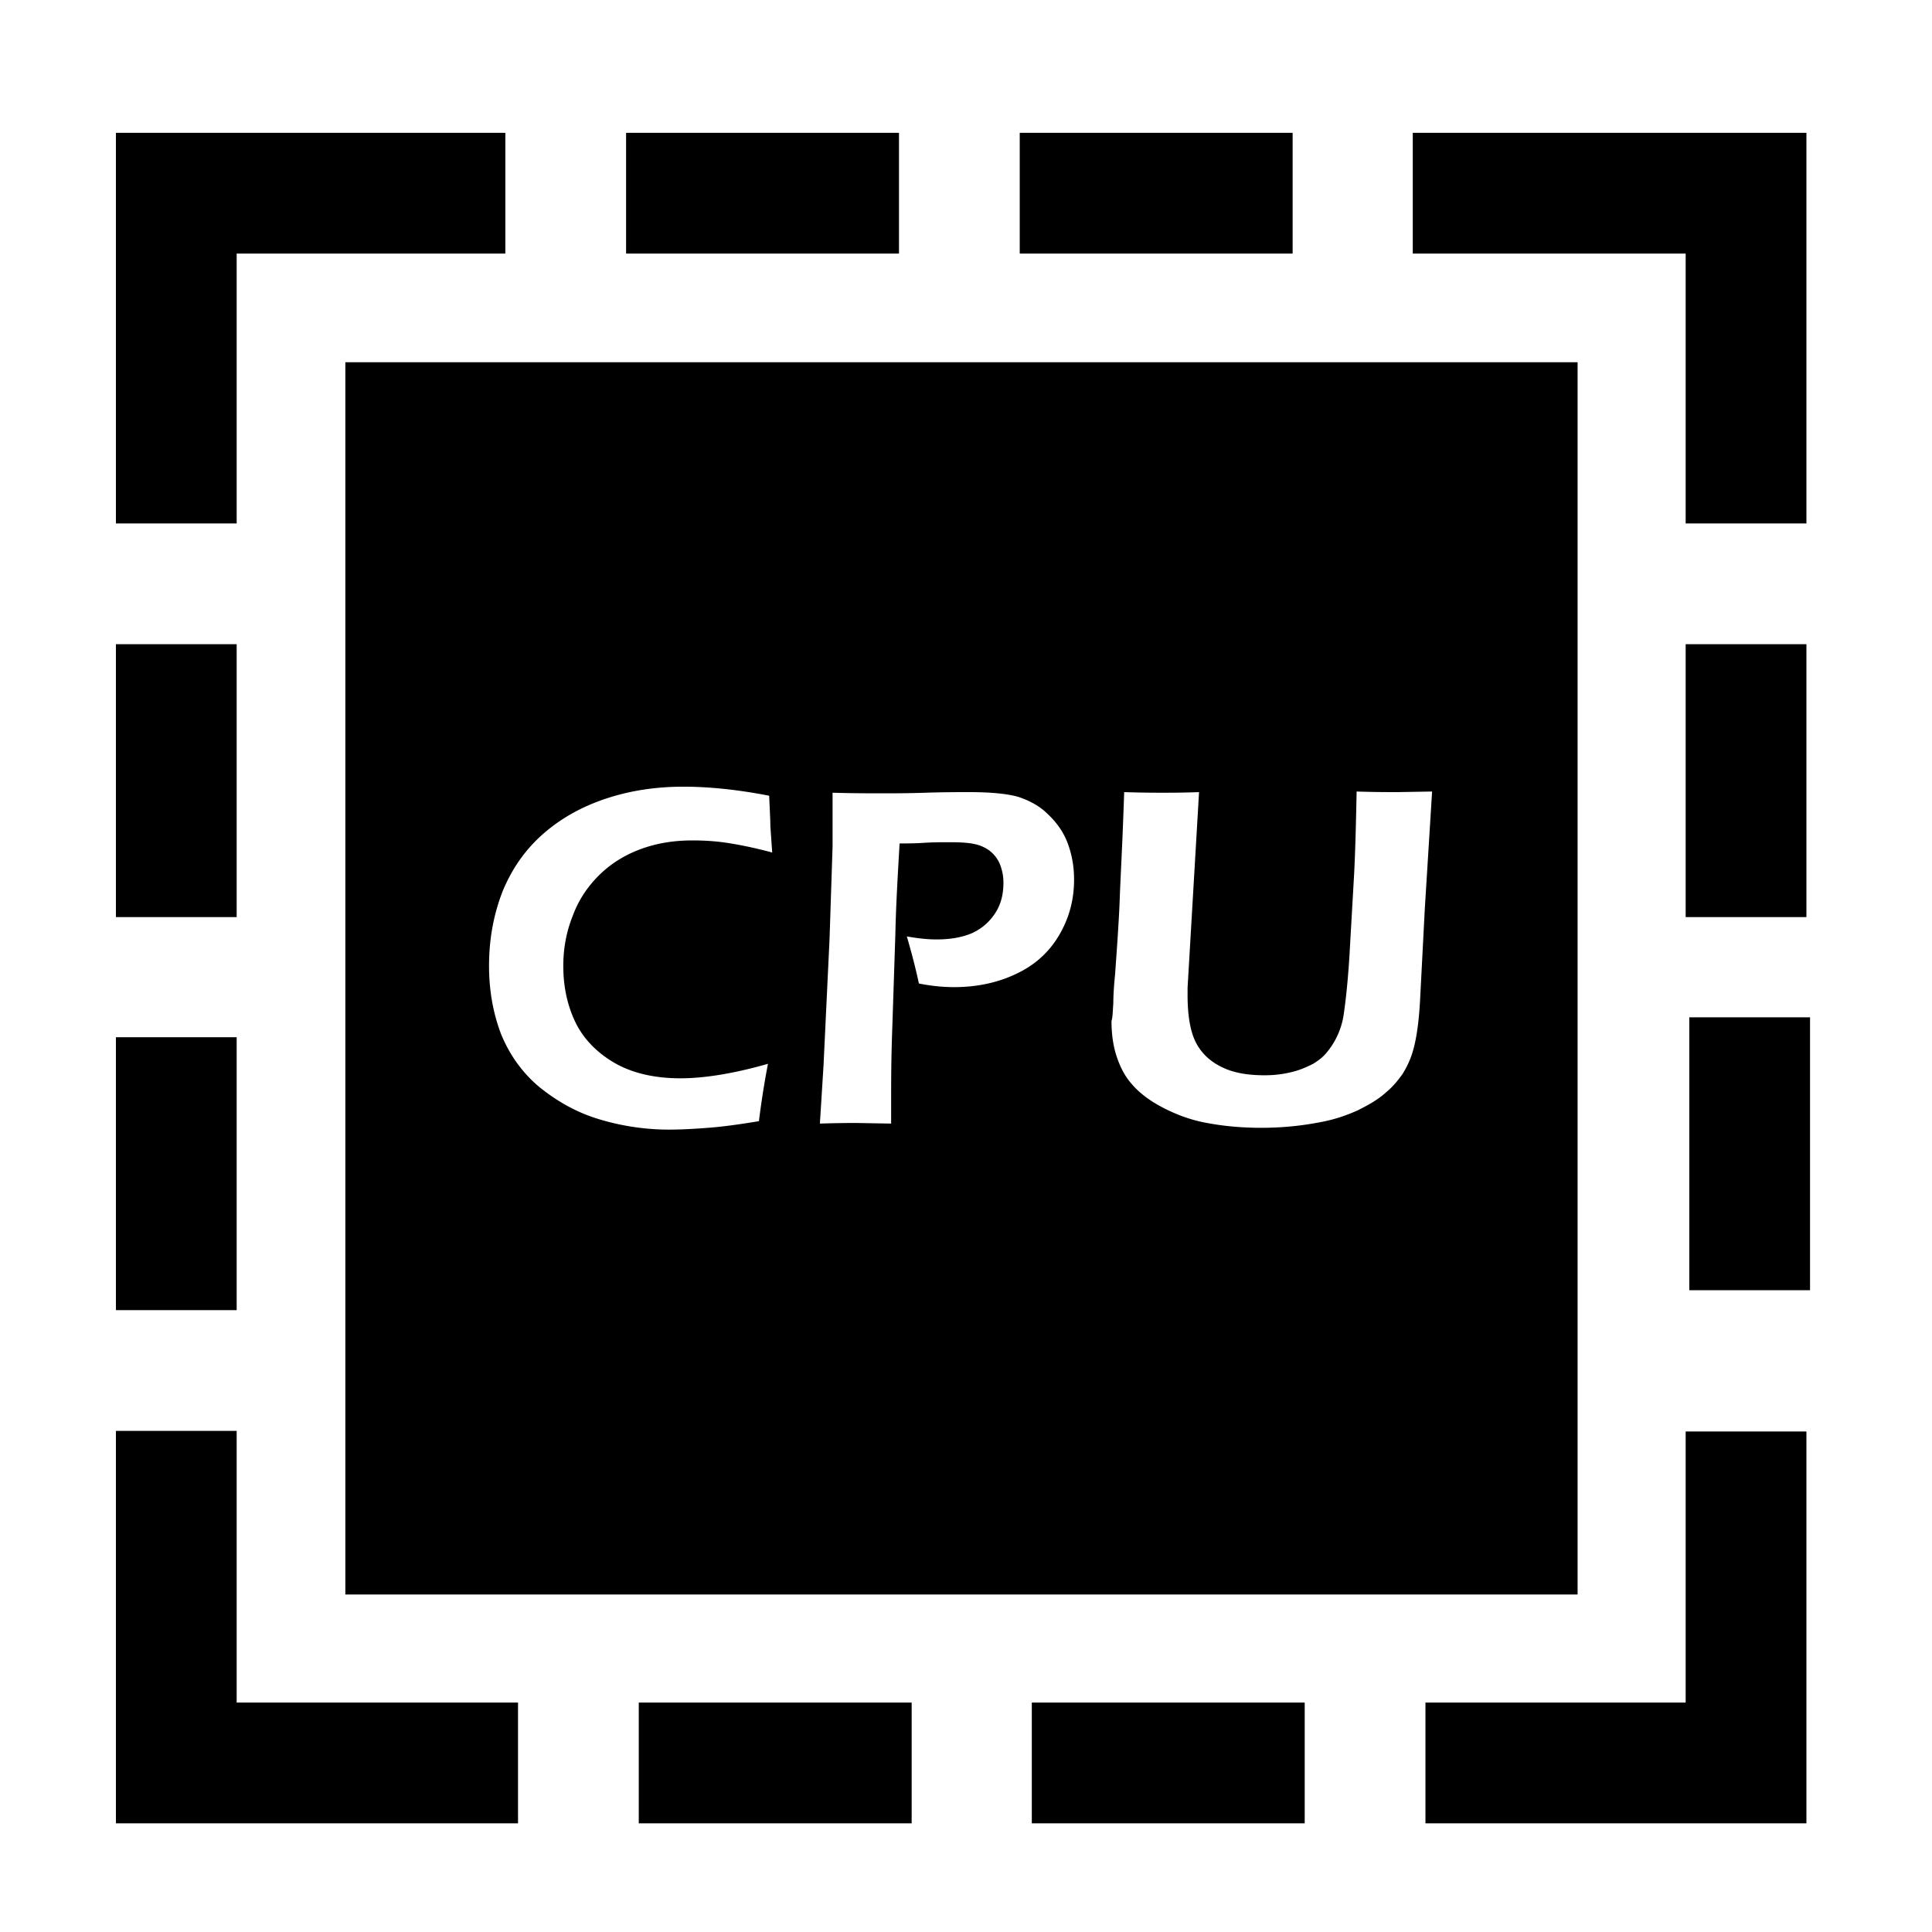 <?xml version="1.0" standalone="no"?><!DOCTYPE svg PUBLIC "-//W3C//DTD SVG 1.1//EN" "http://www.w3.org/Graphics/SVG/1.1/DTD/svg11.dtd"><svg t="1611916361650" class="icon" viewBox="0 0 1024 1024" version="1.1" xmlns="http://www.w3.org/2000/svg" p-id="24504" xmlns:xlink="http://www.w3.org/1999/xlink" width="128" height="128"><defs><style type="text/css"></style></defs><path d="M895.36 539.2h64v144.64h-64zM61.44 549.76h64v144.64h-64zM61.44 341.44h64v144.64h-64zM893.44 341.44h64v144.64h-64zM338.56 902.4h144.64v64h-144.64zM546.88 902.4h144.64v64h-144.64zM125.44 758.4h-64v208h213.12v-64H125.44zM893.44 902.4h-137.92v64h201.92v-207.68h-64zM540.48 70.4h144.64v64h-144.64zM331.84 70.4h144.64v64h-144.64zM893.44 277.44h64V70.4H748.8v64h144.64zM125.44 134.4h142.4v-64H61.44v207.04h64z" p-id="24505"></path><path d="M183.04 845.12h653.12V192H183.04v653.12z m407.04-313.28c0-4.16 0.32-9.28 0.96-15.68l1.28-18.24c0.32-5.76 0.96-14.08 1.28-24.96l1.28-27.84c0.32-7.68 0.64-16 0.96-25.28 9.92 0.32 16.64 0.32 20.16 0.32 4.48 0 10.88 0 19.52-0.32l-6.08 103.68v3.84c0 11.52 1.6 20.16 4.8 25.92s8 9.92 14.4 12.8 13.76 3.84 21.76 3.84c5.12 0 10.24-0.64 15.04-1.92 3.84-0.96 7.36-2.56 10.56-4.16 2.56-1.6 4.8-3.2 6.72-5.44a40.64 40.64 0 0 0 9.28-19.52c0.96-6.08 2.24-16.64 3.2-31.68l2.56-44.8c0.64-13.12 0.96-27.2 1.28-42.88 9.6 0.32 16.96 0.32 21.44 0.32l18.56-0.32-3.84 61.76-2.56 49.28c-0.64 11.52-1.92 19.84-3.52 25.6-1.28 4.8-3.2 8.96-5.76 13.12-2.56 3.52-5.12 6.72-8.64 9.6-4.16 3.84-9.28 6.72-15.04 9.6-6.4 2.88-13.12 5.12-20.48 6.4-9.92 1.92-20.16 2.88-30.72 2.88-10.88 0-20.8-0.96-30.4-2.88-8-1.6-15.36-4.48-22.08-8-6.72-3.52-12.16-7.68-16-12.16-3.2-3.52-5.76-8-7.68-13.44-2.24-6.08-3.2-12.8-3.2-20.16 0.64-1.92 0.64-5.12 0.96-9.28z m-153.6 32.96l3.2-67.2 1.6-48.96v-13.44-15.04c10.88 0.32 19.84 0.32 26.56 0.32 5.44 0 13.12 0 22.72-0.32s17.6-0.32 23.36-0.32c11.84 0 20.48 0.96 25.92 2.56 5.76 1.92 11.2 4.8 15.36 8.96 4.48 4.16 8 8.96 10.24 14.4 2.56 6.4 3.84 13.12 3.84 20.48 0 11.2-2.88 21.12-8.32 30.08-5.44 8.96-13.12 15.68-23.04 20.16-9.6 4.48-20.48 6.72-32.32 6.72-5.76 0-12.16-0.64-18.56-1.92-1.92-8.96-4.16-17.28-6.4-24.96 5.44 0.96 10.56 1.6 15.68 1.6 7.04 0 13.12-0.96 18.56-3.2a28.48 28.48 0 0 0 12.48-10.56c3.2-4.8 4.48-10.24 4.48-16.32 0-3.52-0.64-6.72-1.92-9.92a17.376 17.376 0 0 0-5.44-7.04 19.84 19.84 0 0 0-8-3.52c-2.88-0.64-7.04-0.96-12.48-0.96-4.8 0-9.6 0-14.4 0.32s-9.28 0.32-12.8 0.32c-0.96 16.64-1.92 32.64-2.24 48L472.96 544c-0.64 17.28-0.64 30.08-0.64 38.08v13.44l-18.56-0.32c-2.24 0-8.96 0-19.2 0.32l1.92-30.72z m-169.92-92.8c5.12-12.16 12.16-22.08 21.76-30.4s20.8-14.4 33.6-18.56c12.8-4.16 26.24-6.08 40.32-6.08 13.76 0 29.12 1.6 45.44 4.8 0.32 7.68 0.64 13.12 0.64 16.32l0.96 13.76c-9.6-2.56-17.6-4.16-24-5.12-6.4-0.96-12.48-1.28-18.24-1.28-9.28 0-17.92 1.28-26.24 4.16s-16 7.36-22.4 13.44-11.52 13.44-14.72 22.08c-3.52 8.64-5.12 17.6-5.12 26.88 0 11.2 2.24 21.12 6.4 29.76s11.2 16 20.48 21.44c9.28 5.44 21.12 8.32 35.2 8.32 12.8 0 28.48-2.56 46.4-7.68-1.92 9.92-3.52 20.16-4.8 30.4-9.6 1.6-18.56 2.88-26.88 3.52s-15.04 0.96-20.8 0.96a128 128 0 0 1-36.8-5.44c-11.84-3.52-22.08-9.28-31.68-16.96-9.28-7.68-16-17.28-20.48-28.16-4.16-10.88-6.4-23.04-6.4-36.16 0-14.72 2.56-27.84 7.36-40z" p-id="24506"></path></svg>
